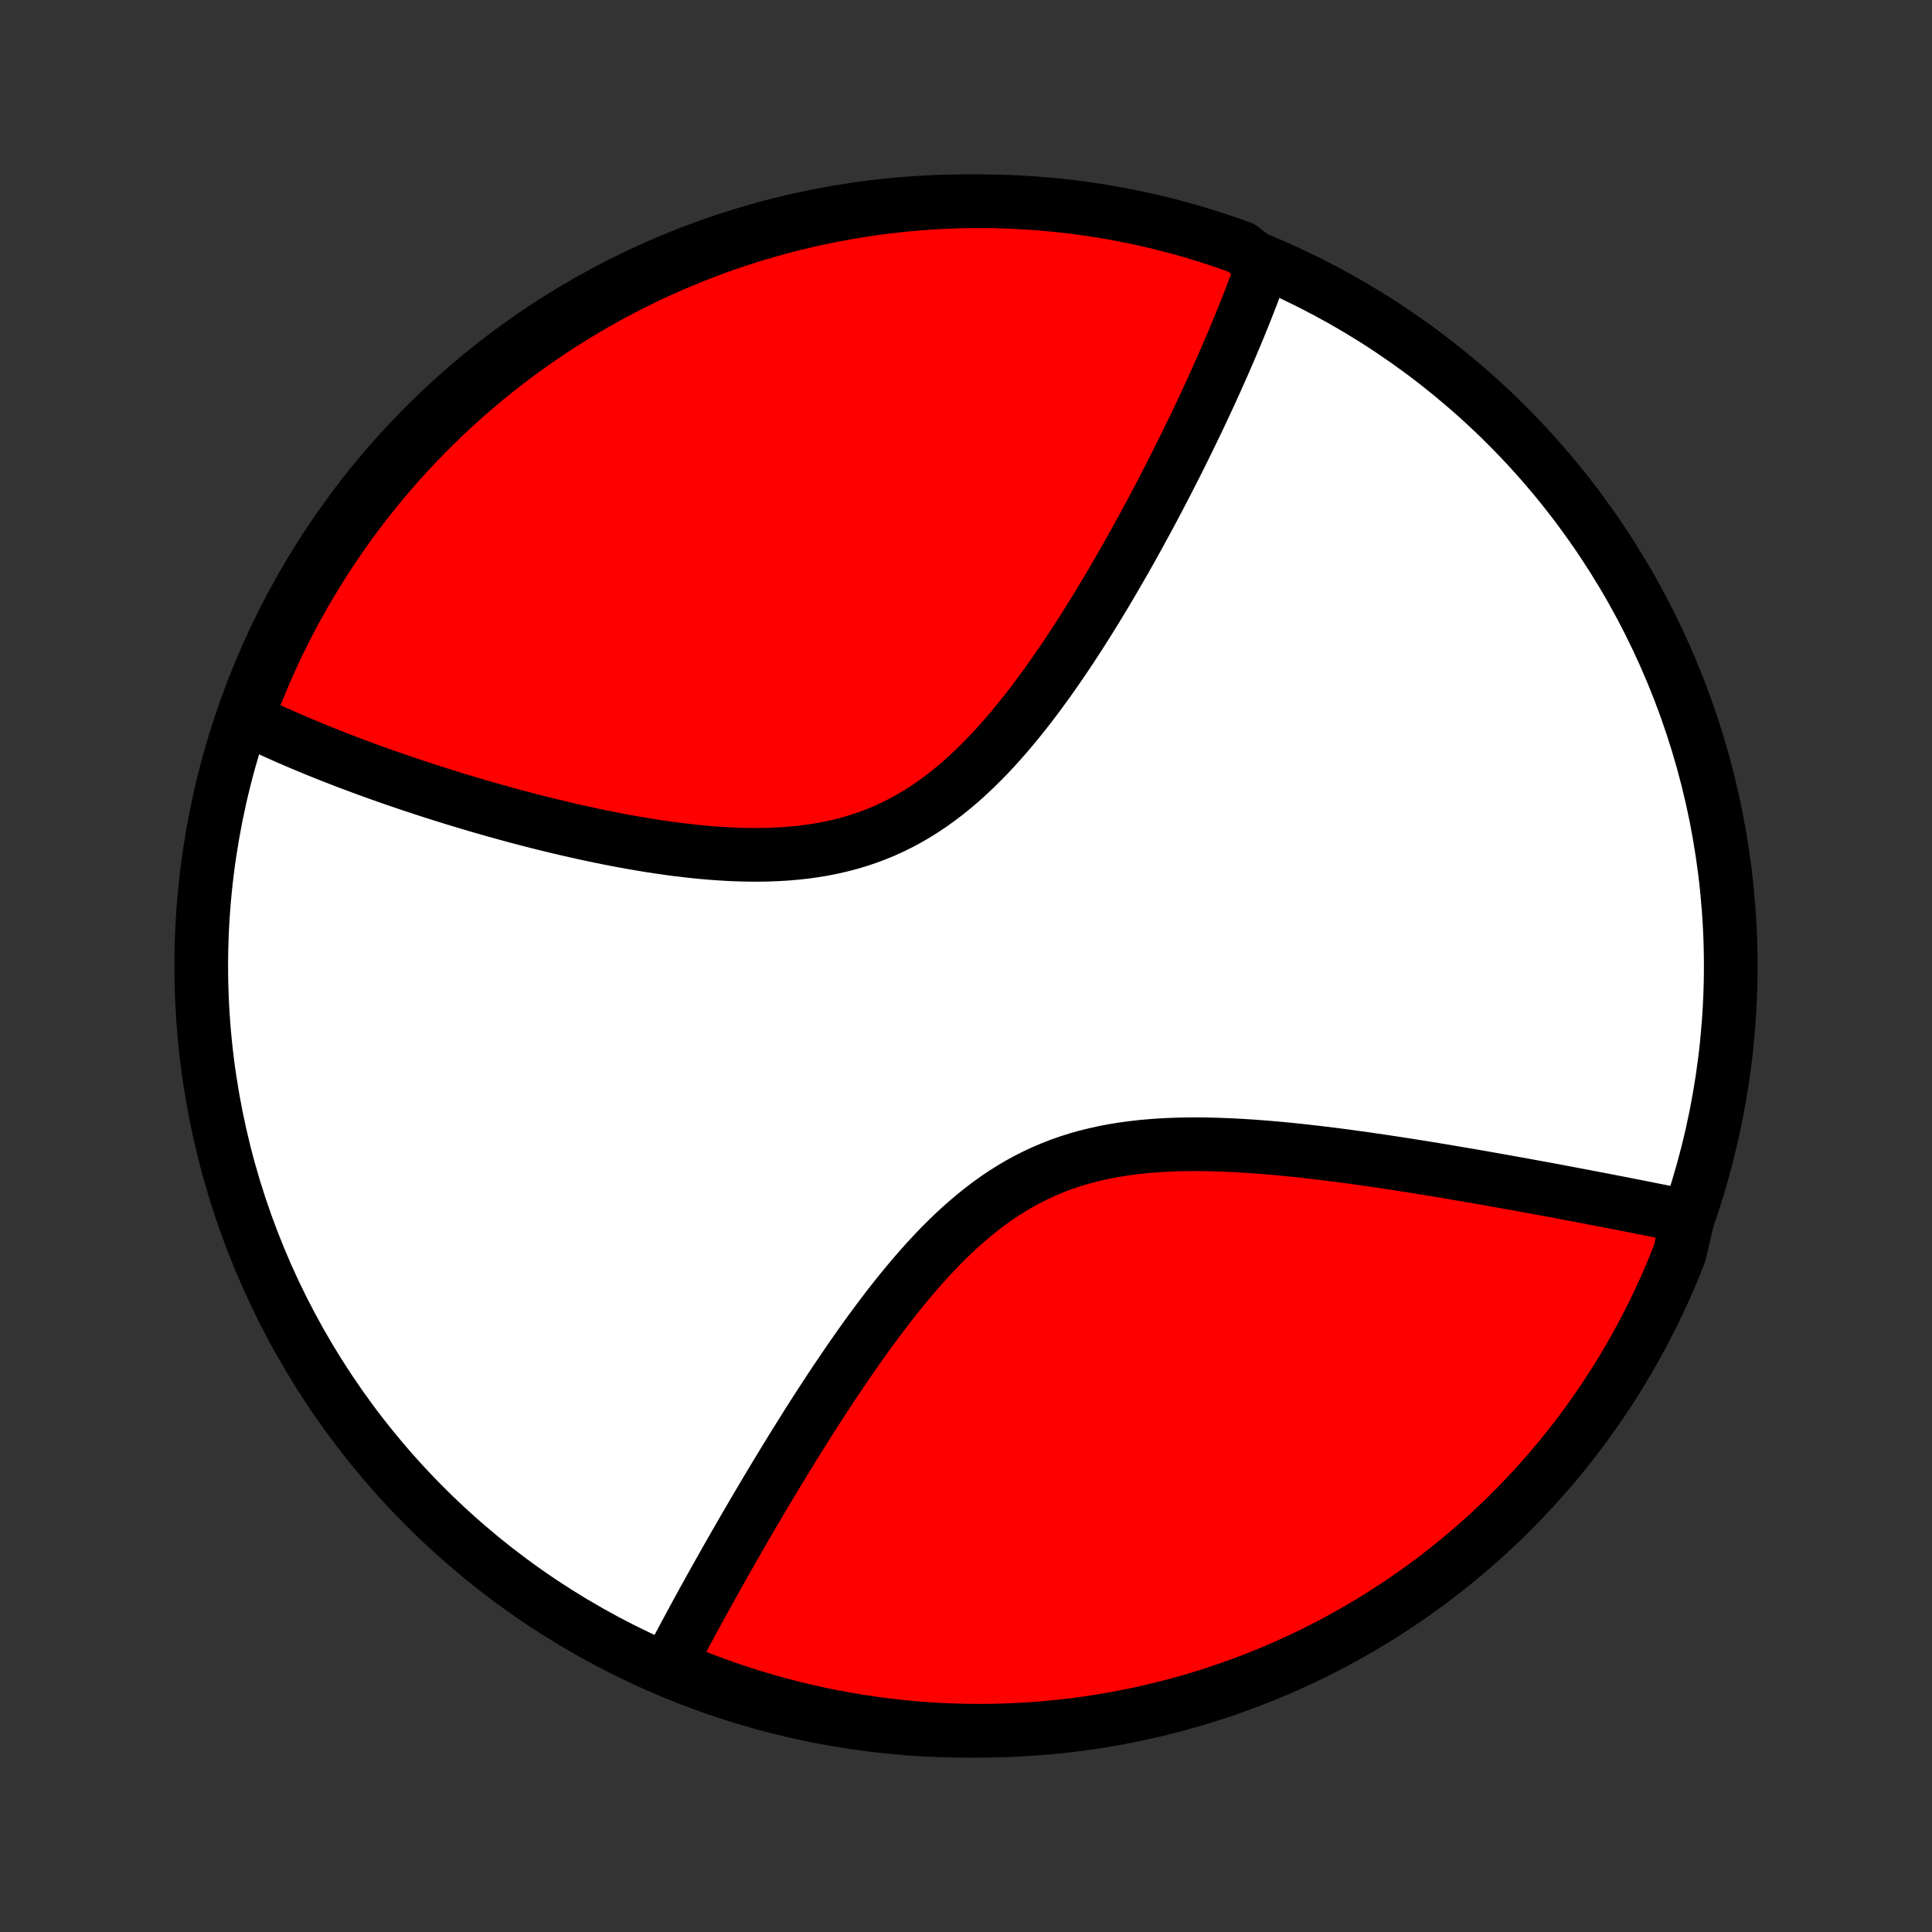 <?xml version="1.0" encoding="utf-8" standalone="no"?>
<!DOCTYPE svg PUBLIC "-//W3C//DTD SVG 1.1//EN"
  "http://www.w3.org/Graphics/SVG/1.1/DTD/svg11.dtd">
<!-- Created with matplotlib (http://matplotlib.org/) -->
<svg height="72pt" version="1.1" viewBox="0 0 72 72" width="72pt" xmlns="http://www.w3.org/2000/svg" xmlns:xlink="http://www.w3.org/1999/xlink">
 <rect x="0" y="0" width="72" height="72" fill="#333333" stroke="none"/>
 <defs>
  <style type="text/css">
*{stroke-linecap:butt;stroke-linejoin:round;}
  </style>
 </defs>
 <g id="figure_1">
  <g id="patch_1">
   <path d="
M0 72
L72 72
L72 0
L0 0
z
" style="fill:none;"/>
  </g>
  <g id="axes_1">
   <g id="PatchCollection_1">
    <defs>
     <path d="
M36 -7.5
C43.558 -7.5 50.808 -10.503 56.153 -15.848
C61.497 -21.192 64.5 -28.442 64.5 -36
C64.5 -43.558 61.497 -50.808 56.153 -56.153
C50.808 -61.497 43.558 -64.5 36 -64.5
C28.442 -64.5 21.192 -61.497 15.848 -56.153
C10.503 -50.808 7.5 -43.558 7.5 -36
C7.5 -28.442 10.503 -21.192 15.848 -15.848
C21.192 -10.503 28.442 -7.5 36 -7.5
z
" id="C0_0_a811fe30f3"/>
     <path d="
M47.114 -62.103
L47.054 -61.929
L46.993 -61.755
L46.866 -61.58
L46.802 -61.404
L46.736 -61.228
L46.669 -61.05
L46.6 -60.872
L46.531 -60.693
L46.46 -60.513
L46.389 -60.333
L46.316 -60.151
L46.242 -59.968
L46.166 -59.784
L46.09 -59.599
L46.012 -59.413
L45.933 -59.226
L45.853 -59.038
L45.772 -58.848
L45.689 -58.657
L45.605 -58.464
L45.52 -58.271
L45.433 -58.076
L45.345 -57.879
L45.256 -57.681
L45.165 -57.481
L45.073 -57.28
L44.979 -57.077
L44.884 -56.873
L44.787 -56.666
L44.689 -56.458
L44.589 -56.249
L44.487 -56.037
L44.384 -55.824
L44.279 -55.608
L44.172 -55.391
L44.064 -55.172
L43.954 -54.95
L43.842 -54.727
L43.728 -54.502
L43.612 -54.274
L43.494 -54.044
L43.375 -53.813
L43.253 -53.579
L43.129 -53.343
L43.003 -53.104
L42.875 -52.864
L42.744 -52.621
L42.611 -52.376
L42.476 -52.129
L42.339 -51.88
L42.199 -51.628
L42.056 -51.374
L41.912 -51.118
L41.764 -50.861
L41.614 -50.601
L41.461 -50.339
L41.306 -50.075
L41.147 -49.809
L40.986 -49.541
L40.822 -49.272
L40.654 -49.001
L40.484 -48.729
L40.311 -48.456
L40.134 -48.181
L39.954 -47.906
L39.771 -47.629
L39.584 -47.352
L39.394 -47.075
L39.201 -46.798
L39.003 -46.521
L38.802 -46.245
L38.597 -45.969
L38.389 -45.694
L38.176 -45.422
L37.959 -45.151
L37.738 -44.882
L37.513 -44.616
L37.283 -44.354
L37.049 -44.095
L36.81 -43.841
L36.566 -43.592
L36.318 -43.348
L36.065 -43.11
L35.807 -42.878
L35.544 -42.654
L35.276 -42.437
L35.002 -42.228
L34.724 -42.028
L34.44 -41.837
L34.152 -41.656
L33.858 -41.484
L33.559 -41.323
L33.256 -41.172
L32.947 -41.032
L32.635 -40.903
L32.318 -40.785
L31.997 -40.678
L31.672 -40.581
L31.344 -40.495
L31.013 -40.419
L30.679 -40.353
L30.342 -40.297
L30.003 -40.25
L29.663 -40.213
L29.321 -40.183
L28.978 -40.162
L28.635 -40.149
L28.291 -40.143
L27.947 -40.144
L27.603 -40.151
L27.26 -40.163
L26.918 -40.182
L26.577 -40.206
L26.237 -40.234
L25.899 -40.267
L25.562 -40.304
L25.228 -40.344
L24.895 -40.389
L24.566 -40.436
L24.238 -40.486
L23.913 -40.539
L23.591 -40.594
L23.272 -40.651
L22.956 -40.711
L22.642 -40.772
L22.332 -40.835
L22.025 -40.9
L21.721 -40.966
L21.421 -41.033
L21.123 -41.101
L20.829 -41.17
L20.539 -41.24
L20.251 -41.311
L19.967 -41.382
L19.687 -41.454
L19.409 -41.527
L19.135 -41.6
L18.864 -41.674
L18.597 -41.748
L18.332 -41.822
L18.071 -41.897
L17.813 -41.971
L17.558 -42.046
L17.306 -42.122
L17.057 -42.197
L16.812 -42.272
L16.569 -42.348
L16.329 -42.423
L16.092 -42.499
L15.858 -42.575
L15.626 -42.651
L15.397 -42.726
L15.171 -42.802
L14.948 -42.878
L14.727 -42.954
L14.508 -43.029
L14.293 -43.105
L14.079 -43.181
L13.868 -43.257
L13.659 -43.333
L13.453 -43.409
L13.248 -43.485
L13.046 -43.561
L12.846 -43.637
L12.648 -43.714
L12.452 -43.79
L12.258 -43.866
L12.067 -43.943
L11.877 -44.019
L11.688 -44.096
L11.502 -44.173
L11.318 -44.25
L11.135 -44.327
L10.954 -44.405
L10.774 -44.482
L10.597 -44.56
L10.42 -44.639
L10.246 -44.717
L10.073 -44.796
L9.901 -44.875
L9.731 -44.955
L9.563 -45.035
L9.396 -45.115
L9.23 -45.196
L9.238 -45.277
L9.413 -45.801
L9.597 -46.266
L9.788 -46.729
L9.987 -47.188
L10.194 -47.644
L10.409 -48.096
L10.632 -48.545
L10.863 -48.989
L11.101 -49.43
L11.347 -49.867
L11.6 -50.299
L11.861 -50.727
L12.129 -51.151
L12.404 -51.57
L12.687 -51.984
L12.976 -52.393
L13.273 -52.798
L13.577 -53.197
L13.887 -53.591
L14.204 -53.98
L14.528 -54.363
L14.858 -54.74
L15.195 -55.112
L15.538 -55.478
L15.888 -55.839
L16.243 -56.193
L16.605 -56.541
L16.972 -56.882
L17.345 -57.218
L17.724 -57.546
L18.108 -57.869
L18.498 -58.184
L18.894 -58.493
L19.294 -58.795
L19.7 -59.09
L20.11 -59.378
L20.525 -59.659
L20.945 -59.933
L21.37 -60.199
L21.799 -60.458
L22.233 -60.71
L22.67 -60.954
L23.112 -61.191
L23.558 -61.419
L24.007 -61.641
L24.46 -61.854
L24.916 -62.059
L25.376 -62.257
L25.84 -62.446
L26.306 -62.627
L26.775 -62.801
L27.247 -62.966
L27.722 -63.123
L28.199 -63.271
L28.678 -63.411
L29.16 -63.544
L29.644 -63.667
L30.13 -63.782
L30.618 -63.889
L31.107 -63.987
L31.598 -64.077
L32.09 -64.158
L32.583 -64.231
L33.077 -64.294
L33.573 -64.35
L34.069 -64.396
L34.565 -64.434
L35.062 -64.464
L35.559 -64.485
L36.057 -64.497
L36.554 -64.5
L37.051 -64.495
L37.548 -64.481
L38.045 -64.458
L38.541 -64.427
L39.035 -64.386
L39.53 -64.338
L40.023 -64.281
L40.514 -64.215
L41.005 -64.14
L41.494 -64.057
L41.981 -63.965
L42.466 -63.865
L42.95 -63.757
L43.431 -63.64
L43.91 -63.514
L44.387 -63.38
L44.861 -63.238
L45.332 -63.087
L45.801 -62.929
L46.266 -62.762
z
" id="C0_1_020c70bd42"/>
     <path d="
M62.908 -26.65
L62.728 -26.687
L62.546 -26.724
L62.364 -26.762
L62.179 -26.799
L61.994 -26.837
L61.807 -26.875
L61.618 -26.912
L61.428 -26.95
L61.237 -26.988
L61.043 -27.027
L60.849 -27.065
L60.652 -27.104
L60.453 -27.143
L60.253 -27.182
L60.051 -27.221
L59.847 -27.261
L59.642 -27.3
L59.434 -27.34
L59.224 -27.38
L59.012 -27.421
L58.798 -27.461
L58.582 -27.502
L58.364 -27.543
L58.143 -27.585
L57.92 -27.627
L57.694 -27.669
L57.466 -27.711
L57.236 -27.753
L57.003 -27.796
L56.768 -27.839
L56.53 -27.882
L56.289 -27.925
L56.045 -27.969
L55.799 -28.013
L55.55 -28.057
L55.298 -28.102
L55.043 -28.146
L54.785 -28.191
L54.524 -28.235
L54.26 -28.28
L53.993 -28.326
L53.723 -28.371
L53.45 -28.416
L53.173 -28.461
L52.893 -28.506
L52.61 -28.551
L52.324 -28.596
L52.035 -28.641
L51.742 -28.685
L51.446 -28.73
L51.147 -28.773
L50.845 -28.817
L50.539 -28.859
L50.231 -28.901
L49.919 -28.943
L49.604 -28.983
L49.286 -29.022
L48.966 -29.06
L48.642 -29.097
L48.316 -29.133
L47.987 -29.166
L47.655 -29.198
L47.321 -29.227
L46.985 -29.255
L46.647 -29.279
L46.306 -29.301
L45.965 -29.32
L45.621 -29.335
L45.277 -29.347
L44.931 -29.355
L44.585 -29.358
L44.238 -29.356
L43.891 -29.349
L43.544 -29.336
L43.197 -29.317
L42.852 -29.292
L42.507 -29.26
L42.164 -29.22
L41.822 -29.172
L41.483 -29.117
L41.147 -29.053
L40.813 -28.979
L40.482 -28.897
L40.155 -28.805
L39.831 -28.703
L39.511 -28.591
L39.196 -28.468
L38.885 -28.336
L38.579 -28.194
L38.277 -28.041
L37.98 -27.879
L37.689 -27.707
L37.402 -27.526
L37.12 -27.336
L36.843 -27.137
L36.572 -26.93
L36.305 -26.716
L36.043 -26.494
L35.786 -26.267
L35.533 -26.033
L35.285 -25.793
L35.042 -25.549
L34.803 -25.3
L34.568 -25.047
L34.338 -24.791
L34.111 -24.532
L33.889 -24.271
L33.671 -24.008
L33.456 -23.743
L33.245 -23.477
L33.038 -23.21
L32.834 -22.942
L32.634 -22.674
L32.437 -22.407
L32.243 -22.14
L32.053 -21.873
L31.866 -21.607
L31.682 -21.342
L31.501 -21.079
L31.323 -20.816
L31.147 -20.556
L30.975 -20.297
L30.806 -20.039
L30.639 -19.784
L30.475 -19.53
L30.313 -19.279
L30.154 -19.029
L29.998 -18.782
L29.844 -18.537
L29.693 -18.294
L29.544 -18.054
L29.397 -17.816
L29.252 -17.58
L29.11 -17.347
L28.97 -17.116
L28.832 -16.887
L28.696 -16.66
L28.562 -16.436
L28.43 -16.214
L28.3 -15.995
L28.172 -15.777
L28.046 -15.562
L27.922 -15.35
L27.799 -15.139
L27.678 -14.931
L27.559 -14.724
L27.442 -14.52
L27.326 -14.318
L27.212 -14.118
L27.099 -13.92
L26.988 -13.723
L26.878 -13.529
L26.77 -13.337
L26.663 -13.146
L26.558 -12.958
L26.453 -12.771
L26.351 -12.585
L26.249 -12.402
L26.149 -12.22
L26.05 -12.039
L25.953 -11.861
L25.856 -11.683
L25.761 -11.508
L25.667 -11.333
L25.574 -11.16
L25.482 -10.989
L25.391 -10.818
L25.301 -10.649
L25.212 -10.481
L25.125 -10.315
L25.038 -10.149
L24.953 -9.985
L25.307 -9.822
L25.769 -9.582
L26.235 -9.4
L26.704 -9.225
L27.176 -9.059
L27.65 -8.901
L28.127 -8.751
L28.606 -8.609
L29.087 -8.476
L29.571 -8.351
L30.057 -8.235
L30.544 -8.127
L31.033 -8.027
L31.523 -7.936
L32.015 -7.854
L32.509 -7.78
L33.003 -7.715
L33.498 -7.658
L33.994 -7.61
L34.49 -7.571
L34.987 -7.54
L35.484 -7.518
L35.982 -7.505
L36.479 -7.5
L36.976 -7.504
L37.473 -7.517
L37.97 -7.538
L38.466 -7.568
L38.961 -7.607
L39.455 -7.654
L39.948 -7.71
L40.44 -7.775
L40.931 -7.848
L41.42 -7.93
L41.908 -8.02
L42.393 -8.119
L42.877 -8.226
L43.359 -8.342
L43.838 -8.466
L44.315 -8.599
L44.79 -8.74
L45.261 -8.889
L45.73 -9.047
L46.196 -9.213
L46.659 -9.386
L47.119 -9.568
L47.575 -9.758
L48.028 -9.957
L48.477 -10.162
L48.922 -10.376
L49.364 -10.598
L49.801 -10.827
L50.234 -11.065
L50.663 -11.309
L51.087 -11.561
L51.507 -11.821
L51.922 -12.088
L52.332 -12.362
L52.737 -12.644
L53.137 -12.932
L53.532 -13.228
L53.921 -13.53
L54.305 -13.84
L54.684 -14.156
L55.057 -14.479
L55.424 -14.808
L55.785 -15.144
L56.14 -15.486
L56.489 -15.835
L56.831 -16.189
L57.167 -16.55
L57.497 -16.916
L57.821 -17.288
L58.137 -17.666
L58.447 -18.05
L58.75 -18.439
L59.046 -18.834
L59.335 -19.233
L59.617 -19.638
L59.892 -20.048
L60.16 -20.462
L60.42 -20.882
L60.673 -21.306
L60.918 -21.734
L61.155 -22.167
L61.385 -22.604
L61.608 -23.045
L61.822 -23.49
L62.029 -23.939
L62.227 -24.391
L62.418 -24.847
L62.6 -25.307
z
" id="C0_2_0ea2e36bf1"/>
    </defs>
    <g clip-path="url(#p1bffca34e9)">
     <use style="fill:#ffffff;stroke:#000000;stroke-width:2.0;" x="0.0" xlink:href="#C0_0_a811fe30f3" y="72.0"/>
    </g>
    <g clip-path="url(#p1bffca34e9)">
     <use style="fill:#ff0000;stroke:#000000;stroke-width:2.0;" x="0.0" xlink:href="#C0_1_020c70bd42" y="72.0"/>
    </g>
    <g clip-path="url(#p1bffca34e9)">
     <use style="fill:#ff0000;stroke:#000000;stroke-width:2.0;" x="0.0" xlink:href="#C0_2_0ea2e36bf1" y="72.0"/>
    </g>
   </g>
  </g>
 </g>
 <defs>
  <clipPath id="p1bffca34e9">
   <rect height="72.0" width="72.0" x="0.0" y="0.0"/>
  </clipPath>
 </defs>
</svg>
